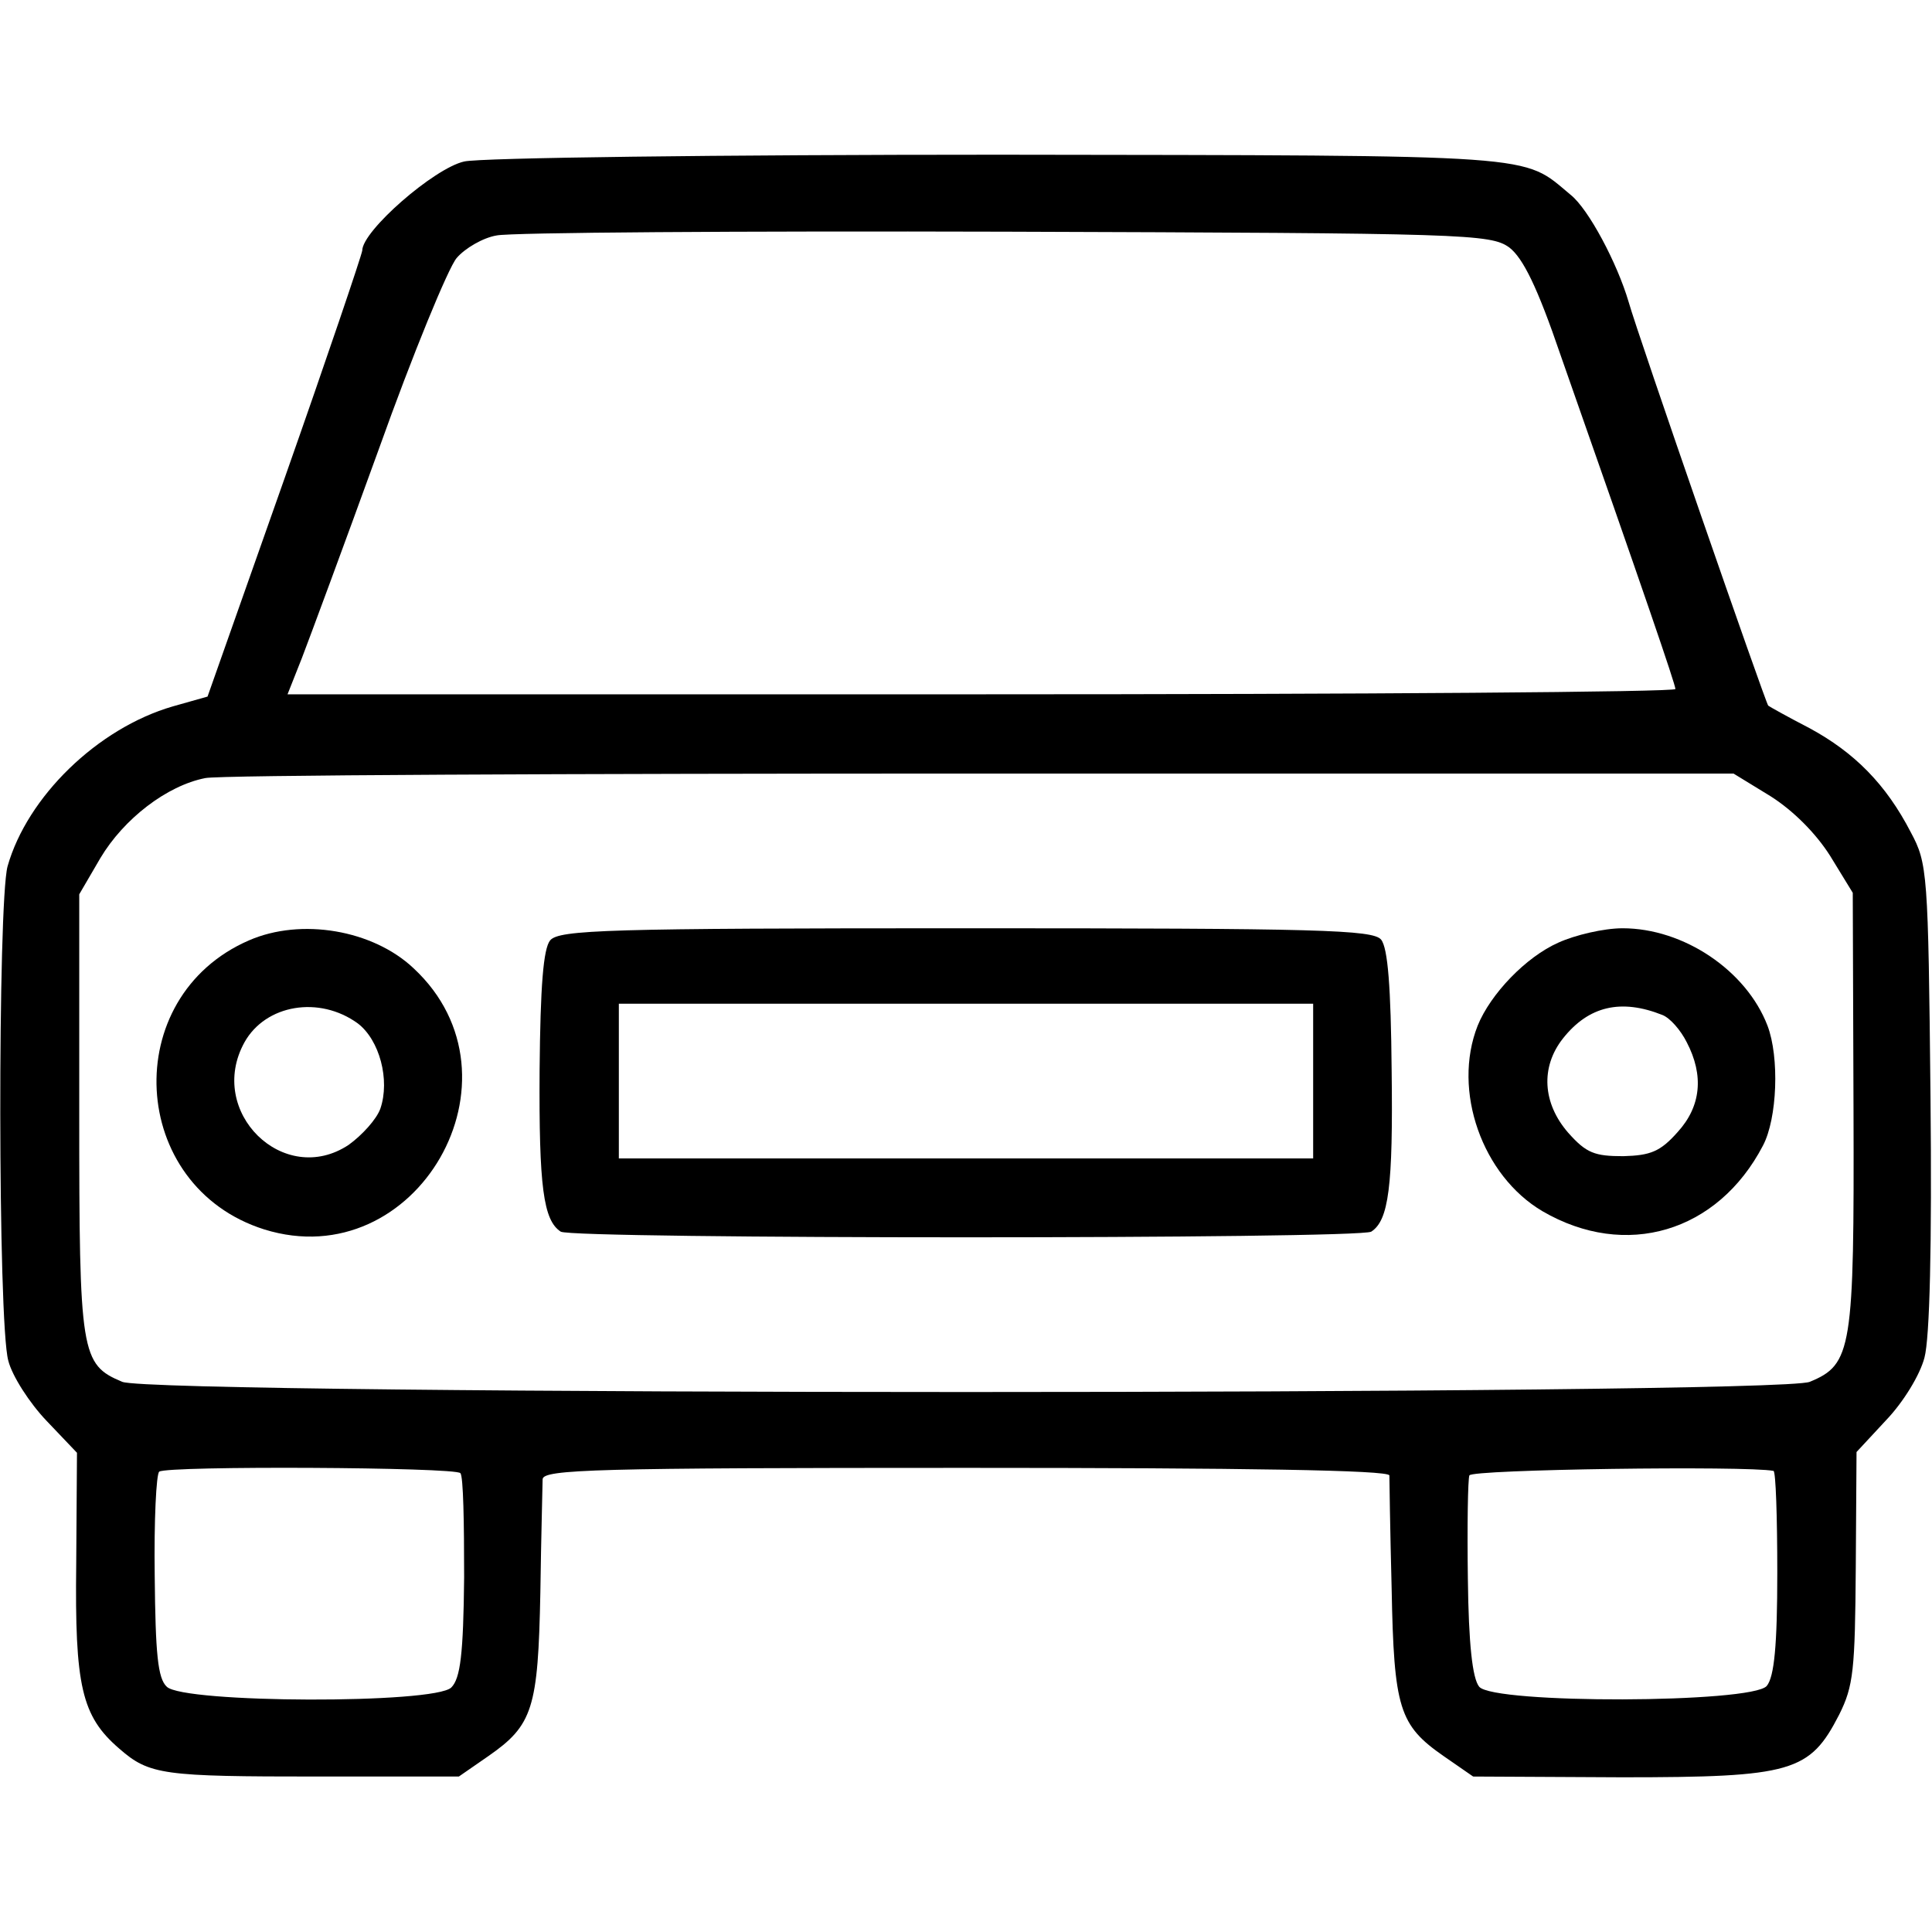<?xml version="1.0" standalone="no"?>
<!DOCTYPE svg PUBLIC "-//W3C//DTD SVG 20010904//EN"
 "http://www.w3.org/TR/2001/REC-SVG-20010904/DTD/svg10.dtd">
<svg version="1.0" xmlns="http://www.w3.org/2000/svg"
 width="256pt" height="256pt" viewBox="0 0 256 256"
 preserveAspectRatio="xMidYMid meet">
<g transform="translate(0,256) scale(0.1,-0.1)"
fill="#000000" stroke="none">
<path d="M615 2346 c-40 -9 -135 -92 -135 -118 -1 -7 -47 -143 -103 -302
l-102 -289 -46 -13 c-100 -29 -193 -120 -219 -212 -13 -49 -13 -605 1 -655 5
-20 28 -56 51 -80 l40 -42 -1 -147 c-2 -162 7 -202 57 -245 40 -35 58 -37 263
-37 l187 0 39 27 c59 41 66 63 69 217 1 74 3 142 3 150 1 13 70 15 561 15 369
0 560 -3 561 -10 0 -5 1 -73 3 -150 3 -159 10 -181 69 -222 l39 -27 197 -1
c226 0 249 7 288 83 19 38 21 59 22 195 l1 153 39 42 c23 24 45 60 51 83 7 26
10 147 8 347 -3 296 -4 308 -26 349 -33 64 -75 106 -134 138 -29 15 -54 29
-55 30 -3 2 -173 492 -185 535 -15 51 -53 123 -77 142 -65 54 -31 52 -757 53
-371 0 -688 -4 -709 -9z m1385 -114 c18 -14 37 -52 68 -143 111 -316 152 -436
152 -442 0 -4 -414 -7 -919 -7 l-920 0 19 48 c10 26 56 150 102 277 45 126 92
240 103 253 11 13 35 27 53 30 18 4 322 6 675 5 611 -2 642 -3 667 -21z m346
-727 c30 -19 60 -49 79 -79 l30 -49 1 -288 c1 -317 -2 -337 -58 -360 -44 -18
-2192 -18 -2236 0 -55 23 -57 37 -57 355 l0 291 28 48 c31 52 88 96 139 106
18 4 481 6 1029 6 l996 0 49 -30z m-1736 -897 c4 -4 5 -66 5 -138 -1 -102 -5
-134 -17 -146 -22 -22 -355 -21 -377 1 -12 11 -15 44 -16 147 -1 73 2 135 6
138 11 8 393 6 399 -2z m1740 3 c3 -1 5 -61 5 -135 0 -96 -4 -138 -14 -150
-20 -23 -362 -24 -381 -1 -9 11 -14 57 -15 143 -1 70 0 132 2 137 2 8 367 13
403 6z"/>
<path d="M330 1314 c-173 -75 -160 -326 20 -383 202 -63 354 201 198 346 -54
51 -149 67 -218 37z m144 -110 c29 -22 43 -75 30 -113 -5 -14 -24 -35 -42 -48
-86 -57 -189 44 -138 136 28 50 99 62 150 25z"/>
<path d="M729 1314 c-9 -11 -13 -60 -14 -172 -1 -155 5 -199 28 -214 16 -10
1058 -10 1074 0 23 15 29 59 27 214 -1 110 -5 162 -14 173 -11 13 -82 15 -550
15 -475 0 -539 -2 -551 -16z m1011 -187 l0 -102 -460 0 -460 0 0 102 0 103
460 0 460 0 0 -103z"/>
<path d="M2065 1311 c-43 -19 -90 -68 -107 -110 -34 -86 6 -199 86 -246 110
-64 232 -28 292 87 19 36 22 117 6 159 -28 73 -111 129 -192 129 -25 0 -63 -9
-85 -19z m138 -96 c10 -4 24 -20 32 -36 23 -44 19 -85 -12 -119 -23 -26 -36
-31 -72 -32 -38 0 -49 4 -73 31 -34 39 -37 87 -7 125 34 43 77 53 132 31z"/>
</g>
</svg>
